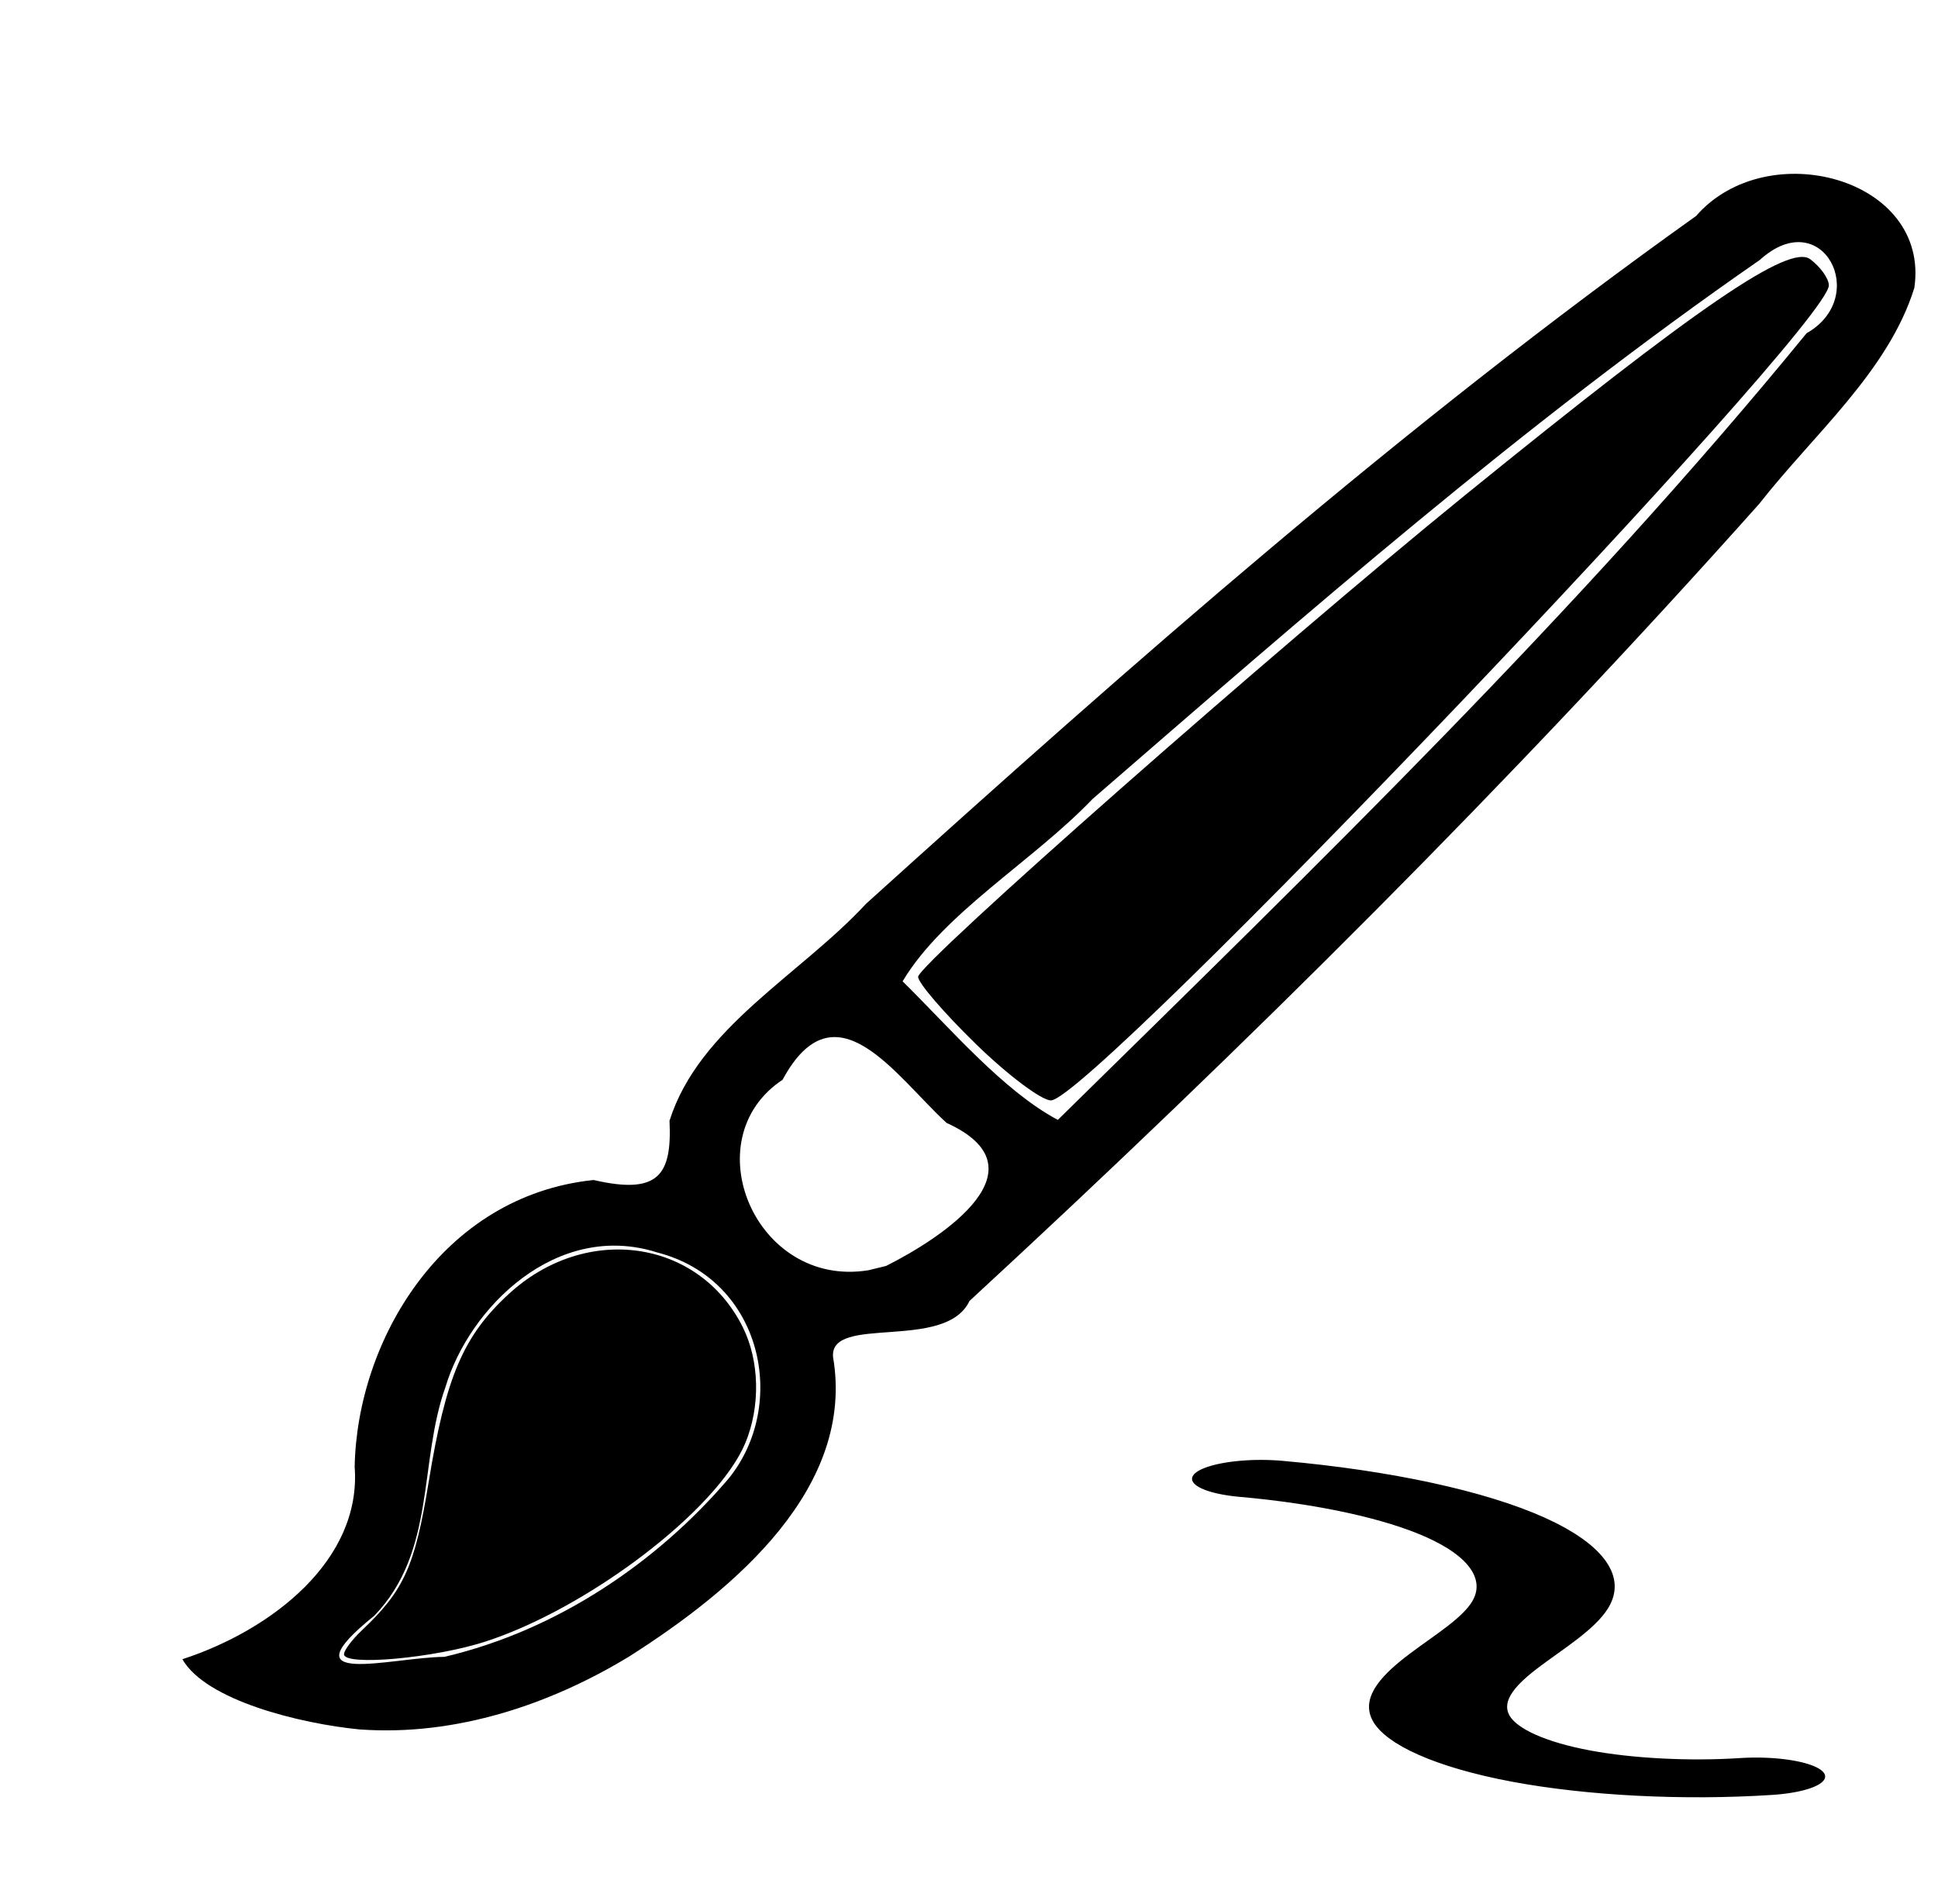 <?xml version="1.0" encoding="UTF-8" standalone="no"?>
<!-- Created with Inkscape (http://www.inkscape.org/) -->

<svg
   width="40.71mm"
   height="40mm"
   viewBox="0 0 40.71 40"
   version="1.1"
   id="svg1"
   xml:space="preserve"
   inkscape:version="1.3 (0e150ed6c4, 2023-07-21)"
   sodipodi:docname="canvas.svg"
   inkscape:export-filename="visual.svg"
   inkscape:export-xdpi="96"
   inkscape:export-ydpi="96"
   xmlns:inkscape="http://www.inkscape.org/namespaces/inkscape"
   xmlns:sodipodi="http://sodipodi.sourceforge.net/DTD/sodipodi-0.dtd"
   xmlns="http://www.w3.org/2000/svg"
   xmlns:svg="http://www.w3.org/2000/svg"><sodipodi:namedview
     id="namedview1"
     pagecolor="#ffffff"
     bordercolor="#000000"
     borderopacity="0.25"
     inkscape:showpageshadow="2"
     inkscape:pageopacity="0.0"
     inkscape:pagecheckerboard="0"
     inkscape:deskcolor="#d1d1d1"
     inkscape:document-units="mm"
     inkscape:zoom="1.8262291"
     inkscape:cx="-127.5853"
     inkscape:cy="25.736092"
     inkscape:window-width="3840"
     inkscape:window-height="2054"
     inkscape:window-x="-11"
     inkscape:window-y="-11"
     inkscape:window-maximized="1"
     inkscape:current-layer="layer1"
     showguides="true"><sodipodi:guide
       position="19.849,22.904"
       orientation="0,-1"
       id="guide82"
       inkscape:locked="false" /><sodipodi:guide
       position="42.739,18.34"
       orientation="1,0"
       id="guide83"
       inkscape:locked="false" /></sodipodi:namedview><defs
     id="defs1"><inkscape:path-effect
       effect="spiro"
       id="path-effect72"
       is_visible="true"
       lpeversion="1" /></defs><g
     inkscape:label="Layer 1"
     inkscape:groupmode="layer"
     id="layer1"
     transform="translate(-98.501,-113.801)"><path
       style="fill:#000000;fill-opacity:1;stroke-width:0.194"
       d="m 106.066,150.129 c -1.267,-0.123 -3.24,-0.612 -3.734,-1.476 1.883,-0.614 3.769,-2.085 3.619,-4.043 0.05,-2.641 1.829,-5.693 5.02,-6.023 1.369,0.317 1.647,-0.108 1.594,-1.245 0.62,-1.958 2.746,-3.062 4.13,-4.559 5.574,-5.035 11.234,-10.026 17.434,-14.445 1.49,-1.712 4.922,-0.799 4.585,1.51 -0.547,1.755 -2.115,3.074 -3.259,4.537 -5.202,5.832 -10.785,11.39 -16.589,16.743 -0.502,1.066 -2.941,0.278 -2.866,1.175 0.466,2.728 -2.028,4.86 -4.283,6.293 -1.649,1.003 -3.636,1.677 -5.653,1.532 z m 1.775,-1.527 c 2.384,-0.56 4.477,-2.001 5.96,-3.737 1.271,-1.557 0.719,-4.189 -1.497,-4.757 -2.106,-0.67 -3.945,1.152 -4.446,2.83 -0.567,1.585 -0.193,3.447 -1.492,4.799 -1.908,1.539 0.349,0.875 1.475,0.866 z m 9.274,-8.21 c 1.212,-0.609 3.371,-2.051 1.27,-3.004 -1.072,-0.983 -2.337,-2.957 -3.445,-0.907 -1.885,1.25 -0.569,4.389 1.806,4.001 z m 3.607,-3.068 c 5.443,-5.347 10.95,-10.677 15.729,-16.524 1.348,-0.764 0.329,-2.73 -0.983,-1.539 -4.98,3.452 -9.497,7.408 -14.02,11.326 -1.243,1.3 -3.13,2.391 -3.987,3.827 0.99,0.972 2.104,2.293 3.26,2.91 z"
       id="path70" /><path
       style="fill:none;fill-opacity:1;stroke:#000000;stroke-width:2.6;stroke-linecap:round;stroke-miterlimit:13.7;stroke-dasharray:none;stroke-opacity:1"
       d="m 102.189,125.912 c 1.75,0.567 3.283,1.781 4.236,3.354 0.954,1.573 1.321,3.493 1.014,5.307 -0.222,1.315 -0.778,2.546 -1.234,3.799 -0.456,1.253 -0.82,2.588 -0.636,3.909 0.186,1.336 0.957,2.581 2.071,3.343 1.114,0.762 2.553,1.03 3.866,0.72"
       id="path71"
       inkscape:path-effect="#path-effect72"
       inkscape:original-d="m 102.18863,125.91156 c 1.75014,2.88719 3.50027,5.77439 5.25041,8.66159 1.75014,2.8872 -1.24648,5.13849 -1.86971,7.70774 -0.62324,2.56924 3.95793,2.70851 5.9369,4.06277"
       transform="matrix(1.116,0,0,0.306,10.949,106.335)" /><path
       style="fill:#000000;fill-opacity:1;stroke:none;stroke-width:0.969;stroke-linecap:round;stroke-miterlimit:13.7;stroke-dasharray:none;stroke-opacity:1"
       d="m 105.727,148.548 c 0,-0.081 0.17,-0.308 0.378,-0.504 0.884,-0.835 1.113,-1.345 1.4,-3.108 0.359,-2.209 0.725,-3.071 1.678,-3.95 1.621,-1.495 3.995,-1.162 4.92,0.69 0.354,0.709 0.375,1.665 0.054,2.437 -0.583,1.398 -3.285,3.463 -5.455,4.168 -1.081,0.351 -2.975,0.521 -2.975,0.267 z"
       id="path73" /><path
       style="fill:#000000;fill-opacity:1;stroke:none;stroke-width:2.741;stroke-linecap:round;stroke-miterlimit:13.7;stroke-dasharray:none;stroke-opacity:1"
       d="m 119.002,135.732 c -0.668,-0.651 -1.215,-1.286 -1.215,-1.412 0,-0.273 7.527,-6.902 11.481,-10.111 4.902,-3.979 6.82,-5.29 7.259,-4.963 0.215,0.16 0.391,0.407 0.391,0.549 0,0.874 -15.507,17.12 -16.341,17.12 -0.198,0 -0.907,-0.532 -1.575,-1.183 z"
       id="path74" /></g></svg>
